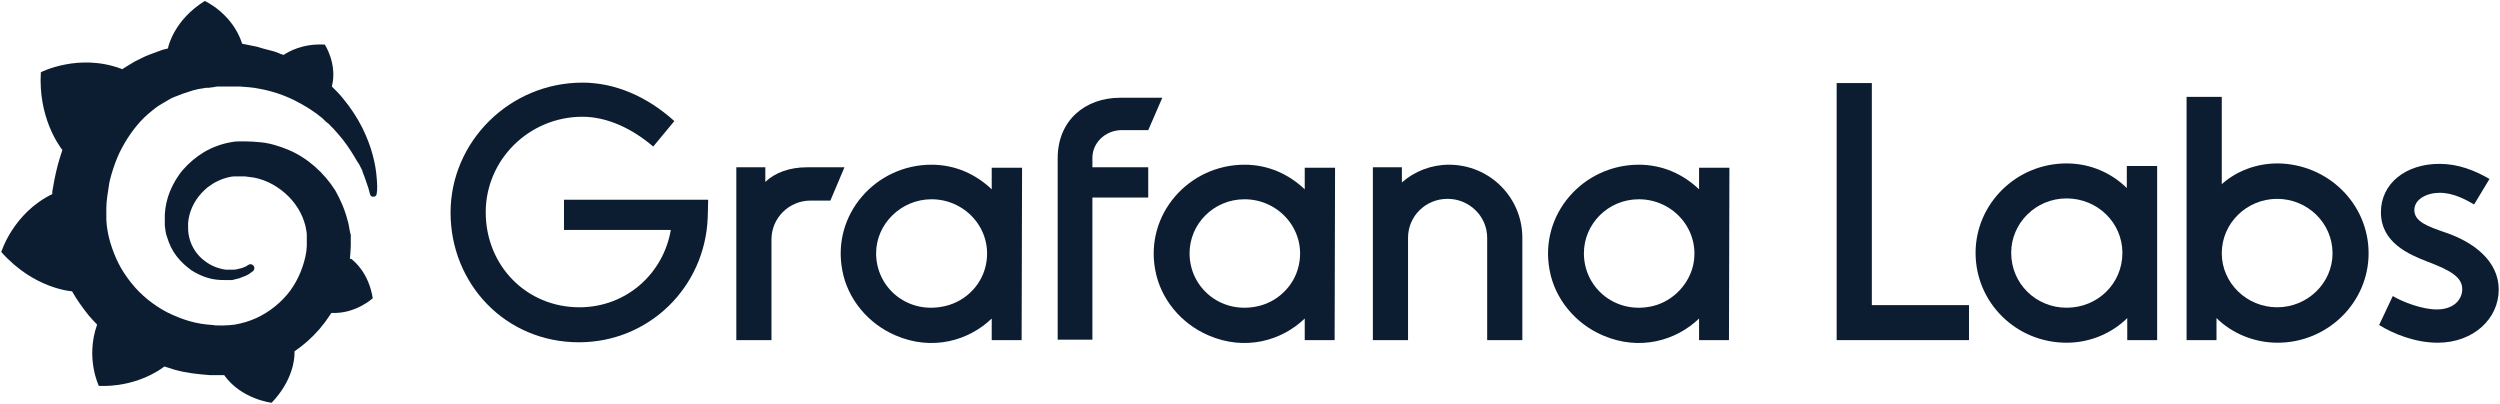 <svg width="161" height="26" viewBox="0 0 161 26" fill="none" xmlns="http://www.w3.org/2000/svg">
<path d="M45.578 14.002C45.408 18.509 41.785 22.043 37.283 22.043C32.527 22.043 29.016 18.259 29.016 13.696C29.016 9.105 32.838 5.321 37.51 5.321C39.605 5.321 41.671 6.211 43.427 7.797L42.068 9.439C40.737 8.298 39.123 7.519 37.51 7.519C34.084 7.519 31.281 10.273 31.281 13.668C31.281 17.118 33.914 19.789 37.311 19.789C40.341 19.789 42.719 17.619 43.2 14.809H36.32V12.861H45.606L45.578 14.002Z" fill="#0C1D31"/>
<path d="M53.477 12.917H52.203C50.816 12.917 49.683 14.03 49.683 15.421V21.904H47.419V10.774H49.287V11.72C49.91 11.108 50.873 10.774 51.948 10.774H54.383L53.477 12.917Z" fill="#0C1D31"/>
<path d="M65.793 21.904H63.867V20.513C62.395 21.932 60.045 22.627 57.667 21.598C55.912 20.847 54.581 19.261 54.242 17.396C53.562 13.807 56.393 10.607 59.989 10.607C61.517 10.607 62.848 11.22 63.867 12.193V10.802H65.821L65.793 21.904ZM63.471 17.146C64.009 14.892 62.254 12.833 59.989 12.833C58.035 12.833 56.422 14.419 56.422 16.311C56.422 18.482 58.347 20.151 60.612 19.761C62.027 19.539 63.16 18.482 63.471 17.146Z" fill="#0C1D31"/>
<path d="M70.351 10.162V10.774H73.946V12.722H70.351V21.876H68.114V10.19C68.114 7.742 69.898 6.295 72.134 6.295H74.852L73.946 8.382H72.134C71.143 8.437 70.351 9.216 70.351 10.162Z" fill="#0C1D31"/>
<path d="M85.95 21.904H84.025V20.513C82.553 21.932 80.203 22.627 77.825 21.598C76.07 20.847 74.739 19.261 74.399 17.396C73.72 13.807 76.551 10.607 80.147 10.607C81.675 10.607 83.006 11.22 84.025 12.193V10.802H85.978L85.95 21.904ZM83.629 17.146C84.166 14.892 82.411 12.833 80.147 12.833C78.165 12.833 76.608 14.419 76.608 16.311C76.608 18.482 78.533 20.151 80.797 19.761C82.184 19.539 83.317 18.482 83.629 17.146Z" fill="#0C1D31"/>
<path d="M98.039 15.31V21.904H95.774V15.31C95.774 13.918 94.613 12.805 93.226 12.805C91.811 12.805 90.678 13.918 90.678 15.31V21.904H88.413V10.774H90.281V11.748C91.103 11.025 92.179 10.607 93.311 10.607C95.944 10.607 98.039 12.722 98.039 15.31Z" fill="#0C1D31"/>
<path d="M111.345 21.904H109.42V20.513C107.948 21.932 105.598 22.627 103.22 21.598C101.464 20.847 100.134 19.261 99.794 17.396C99.115 13.807 101.946 10.607 105.542 10.607C107.07 10.607 108.401 11.22 109.42 12.193V10.802H111.374L111.345 21.904ZM109.024 17.146C109.561 14.892 107.806 12.833 105.542 12.833C103.56 12.833 102.003 14.419 102.003 16.311C102.003 18.482 103.928 20.151 106.192 19.761C107.551 19.539 108.684 18.482 109.024 17.146Z" fill="#0C1D31"/>
<path d="M126.803 21.904H118.281V5.349H120.546V19.65H126.803V21.904Z" fill="#0C1D31"/>
<path d="M138.92 21.904H136.995V20.485C136.005 21.459 134.617 22.071 133.088 22.071C129.832 22.071 127.227 19.483 127.227 16.284C127.227 13.139 129.832 10.524 133.088 10.524C134.617 10.524 135.976 11.136 136.967 12.11V10.691H138.92V21.904ZM136.683 16.284C136.683 14.364 135.098 12.778 133.088 12.778C131.107 12.778 129.521 14.364 129.521 16.284C129.521 18.259 131.107 19.817 133.088 19.817C135.098 19.817 136.683 18.259 136.683 16.284Z" fill="#0C1D31"/>
<path d="M152.538 16.311C152.538 19.483 149.905 22.071 146.677 22.071C145.148 22.071 143.733 21.459 142.742 20.485V21.904H140.816V6.239H143.082V11.86C144.016 11.025 145.29 10.524 146.677 10.524C149.905 10.552 152.538 13.112 152.538 16.311ZM150.216 16.311C150.216 14.364 148.603 12.806 146.649 12.806C144.696 12.806 143.082 14.364 143.082 16.311C143.082 18.231 144.696 19.789 146.649 19.789C148.603 19.789 150.216 18.231 150.216 16.311Z" fill="#0C1D31"/>
<path d="M160.323 11.525L159.333 13.167C158.851 12.889 158.031 12.416 157.124 12.416C156.275 12.416 155.483 12.833 155.483 13.529C155.483 14.28 156.36 14.586 157.492 14.976C159.304 15.588 160.918 16.812 160.918 18.648C160.918 20.513 159.304 22.071 156.983 22.071C155.567 22.071 154.151 21.514 153.217 20.93L154.095 19.066C154.746 19.455 155.992 19.928 156.926 19.928C158.059 19.928 158.568 19.261 158.568 18.62C158.568 17.869 157.861 17.424 156.303 16.84C155.171 16.395 153.331 15.643 153.331 13.668C153.331 11.804 154.944 10.552 157.096 10.552C158.313 10.552 159.361 10.969 160.323 11.525Z" fill="#0C1D31"/>
<path d="M24.26 11.47C24.232 11.025 24.146 10.524 24.005 9.995C23.863 9.439 23.637 8.854 23.326 8.214C23.014 7.602 22.59 6.934 22.052 6.295C21.853 6.044 21.599 5.794 21.372 5.571C21.74 4.124 20.919 2.872 20.919 2.872C19.503 2.789 18.598 3.317 18.258 3.54C18.201 3.512 18.145 3.484 18.088 3.484C17.861 3.373 17.607 3.29 17.352 3.234C17.097 3.178 16.842 3.095 16.559 3.011C16.304 2.956 16.021 2.9 15.738 2.844C15.681 2.844 15.653 2.817 15.597 2.817C14.974 0.869 13.19 0.062 13.19 0.062C11.208 1.286 10.84 3.011 10.84 3.011C10.84 3.011 10.84 3.039 10.812 3.123C10.699 3.15 10.585 3.178 10.472 3.206C10.331 3.262 10.161 3.317 10.019 3.373C9.878 3.429 9.708 3.484 9.566 3.54C9.283 3.651 8.972 3.818 8.689 3.957C8.405 4.124 8.122 4.291 7.868 4.458C7.839 4.43 7.811 4.43 7.811 4.43C5.065 3.401 2.63 4.653 2.63 4.653C2.46 7.519 3.762 9.327 4.017 9.661C3.961 9.828 3.904 10.023 3.847 10.19C3.649 10.83 3.508 11.498 3.394 12.193C3.366 12.277 3.366 12.388 3.366 12.499C0.846 13.723 0.082 16.228 0.082 16.228C2.205 18.62 4.64 18.76 4.64 18.76C4.952 19.316 5.32 19.817 5.716 20.318C5.886 20.512 6.056 20.707 6.254 20.902C5.489 23.072 6.367 24.853 6.367 24.853C8.717 24.936 10.274 23.851 10.585 23.601C10.812 23.684 11.067 23.74 11.293 23.824C12.001 24.018 12.765 24.102 13.502 24.157C13.7 24.157 13.87 24.157 14.068 24.157H14.436C15.54 25.715 17.493 25.938 17.493 25.938C18.881 24.491 18.966 23.072 18.966 22.766V22.738C18.966 22.711 18.966 22.683 18.966 22.683C18.966 22.655 18.966 22.627 18.966 22.627C19.249 22.432 19.532 22.21 19.787 21.987C20.353 21.486 20.834 20.93 21.23 20.318C21.259 20.262 21.315 20.206 21.344 20.151C22.901 20.234 24.005 19.205 24.005 19.205C23.75 17.591 22.816 16.812 22.618 16.673H22.561C22.561 16.673 22.533 16.673 22.533 16.645C22.533 16.561 22.561 16.45 22.561 16.367C22.561 16.2 22.59 16.033 22.59 15.838V15.616C22.59 15.56 22.59 15.588 22.59 15.56V15.309C22.59 15.254 22.59 15.226 22.59 15.17C22.59 15.115 22.59 15.087 22.561 15.031L22.505 14.753C22.476 14.586 22.448 14.391 22.391 14.224C22.221 13.529 21.938 12.889 21.599 12.277C21.23 11.692 20.777 11.164 20.268 10.719C19.758 10.273 19.192 9.912 18.598 9.661C18.003 9.411 17.38 9.216 16.757 9.16C16.446 9.133 16.134 9.105 15.823 9.105H15.681C15.681 9.105 15.625 9.105 15.653 9.105H15.483C15.427 9.105 15.398 9.105 15.342 9.105C15.172 9.105 15.03 9.133 14.861 9.16C14.238 9.272 13.643 9.494 13.133 9.8C12.624 10.106 12.171 10.496 11.803 10.913C11.435 11.331 11.152 11.832 10.954 12.305C10.755 12.777 10.642 13.306 10.614 13.807C10.614 13.918 10.614 14.057 10.614 14.169C10.614 14.197 10.614 14.224 10.614 14.252V14.363C10.614 14.419 10.614 14.475 10.614 14.53C10.642 14.781 10.67 15.031 10.755 15.254C10.897 15.727 11.095 16.144 11.378 16.506C11.661 16.868 11.973 17.146 12.312 17.396C12.652 17.619 13.02 17.786 13.388 17.897C13.756 18.008 14.096 18.036 14.464 18.036C14.521 18.036 14.549 18.036 14.606 18.036C14.634 18.036 14.662 18.036 14.662 18.036H14.719C14.747 18.036 14.775 18.036 14.832 18.036H14.889C14.917 18.036 14.945 18.036 14.945 18.036C15.002 18.036 15.03 18.008 15.059 18.008C15.087 18.008 15.143 17.98 15.172 17.98C15.257 17.953 15.313 17.953 15.398 17.925C15.54 17.869 15.681 17.814 15.823 17.758C15.965 17.702 16.078 17.619 16.191 17.535C16.219 17.508 16.248 17.48 16.276 17.48C16.389 17.396 16.418 17.229 16.333 17.118C16.248 17.007 16.106 16.979 15.993 17.062C15.965 17.062 15.936 17.09 15.908 17.118C15.823 17.174 15.71 17.201 15.597 17.257C15.483 17.285 15.37 17.313 15.257 17.341C15.2 17.341 15.143 17.368 15.087 17.368C15.059 17.368 15.03 17.368 15.002 17.368C14.974 17.368 14.945 17.368 14.917 17.368C14.889 17.368 14.861 17.368 14.832 17.368C14.804 17.368 14.747 17.368 14.719 17.368H14.691C14.662 17.368 14.662 17.368 14.634 17.368C14.606 17.368 14.577 17.368 14.549 17.368C14.294 17.341 14.011 17.257 13.756 17.146C13.502 17.035 13.247 16.868 13.02 16.673C12.794 16.478 12.596 16.228 12.454 15.977C12.312 15.727 12.199 15.421 12.143 15.087C12.114 14.92 12.114 14.753 12.114 14.614C12.114 14.558 12.114 14.53 12.114 14.475V14.419C12.114 14.391 12.114 14.363 12.114 14.363C12.114 14.28 12.143 14.197 12.143 14.113C12.256 13.418 12.624 12.75 13.162 12.249C13.303 12.11 13.445 11.998 13.586 11.915C13.728 11.804 13.898 11.72 14.068 11.637C14.238 11.553 14.408 11.498 14.606 11.442C14.804 11.386 14.974 11.358 15.172 11.358C15.257 11.358 15.37 11.358 15.455 11.358C15.483 11.358 15.512 11.358 15.512 11.358H15.767C15.965 11.386 16.191 11.414 16.389 11.442C16.786 11.525 17.182 11.665 17.578 11.887C18.314 12.305 18.937 12.917 19.334 13.668C19.532 14.057 19.673 14.447 19.73 14.864C19.758 14.976 19.758 15.087 19.758 15.17V15.337C19.758 15.365 19.758 15.393 19.758 15.421C19.758 15.449 19.758 15.476 19.758 15.504V15.643C19.758 15.699 19.758 15.783 19.758 15.838C19.758 15.949 19.73 16.061 19.73 16.172C19.702 16.283 19.702 16.395 19.673 16.506C19.645 16.617 19.617 16.729 19.588 16.84C19.532 17.062 19.447 17.285 19.362 17.508C19.192 17.925 18.966 18.342 18.682 18.732C18.116 19.483 17.352 20.095 16.503 20.485C16.078 20.68 15.597 20.819 15.143 20.902C14.917 20.93 14.662 20.958 14.436 20.958H14.068C13.926 20.958 13.813 20.958 13.7 20.93C13.19 20.902 12.681 20.819 12.199 20.68C11.718 20.54 11.237 20.346 10.784 20.123C9.878 19.65 9.085 19.01 8.462 18.231C8.151 17.841 7.868 17.424 7.641 16.979C7.415 16.534 7.245 16.089 7.103 15.616C6.962 15.143 6.877 14.67 6.848 14.169V13.556C6.848 13.501 6.848 13.445 6.848 13.39C6.848 13.139 6.877 12.917 6.905 12.666C6.933 12.416 6.99 12.165 7.018 11.915C7.047 11.665 7.132 11.414 7.188 11.192C7.33 10.719 7.5 10.245 7.698 9.828C8.122 8.966 8.66 8.187 9.283 7.574C9.453 7.407 9.623 7.268 9.793 7.129C9.963 6.99 10.133 6.851 10.331 6.74C10.529 6.628 10.699 6.517 10.897 6.406C10.982 6.35 11.095 6.295 11.18 6.267C11.237 6.239 11.293 6.211 11.322 6.211C11.35 6.211 11.435 6.155 11.463 6.155C11.661 6.072 11.888 5.988 12.086 5.933C12.143 5.905 12.199 5.905 12.256 5.877C12.312 5.849 12.369 5.849 12.426 5.822C12.539 5.794 12.652 5.766 12.765 5.738C12.822 5.738 12.879 5.71 12.935 5.71C12.992 5.71 13.049 5.682 13.105 5.682C13.162 5.682 13.218 5.655 13.275 5.655H13.445C13.502 5.655 13.558 5.627 13.615 5.627C13.671 5.627 13.728 5.627 13.813 5.599C13.87 5.599 13.954 5.571 14.011 5.571C14.039 5.571 14.096 5.571 14.124 5.571H14.294C14.351 5.571 14.408 5.571 14.492 5.571H14.634C14.691 5.571 14.747 5.571 14.804 5.571C15.03 5.571 15.229 5.571 15.427 5.571C15.851 5.599 16.276 5.627 16.672 5.71C17.465 5.849 18.23 6.1 18.909 6.434C19.588 6.768 20.211 7.157 20.749 7.602C20.777 7.63 20.806 7.658 20.834 7.686C20.862 7.714 20.891 7.741 20.919 7.769C20.976 7.825 21.032 7.881 21.117 7.936C21.202 7.992 21.23 8.047 21.287 8.103C21.344 8.159 21.4 8.214 21.457 8.27C21.683 8.52 21.882 8.743 22.08 8.993C22.448 9.466 22.759 9.967 23.014 10.412C23.042 10.44 23.042 10.468 23.071 10.496C23.099 10.524 23.099 10.552 23.127 10.579C23.156 10.635 23.184 10.691 23.212 10.746C23.241 10.802 23.269 10.858 23.297 10.913C23.326 10.969 23.354 11.025 23.354 11.08C23.439 11.303 23.524 11.498 23.58 11.692C23.694 11.998 23.779 12.277 23.835 12.527C23.863 12.611 23.948 12.694 24.062 12.666C24.175 12.666 24.26 12.583 24.26 12.471C24.316 12.137 24.288 11.832 24.26 11.47Z" fill="#0C1D31"/>
</svg>
